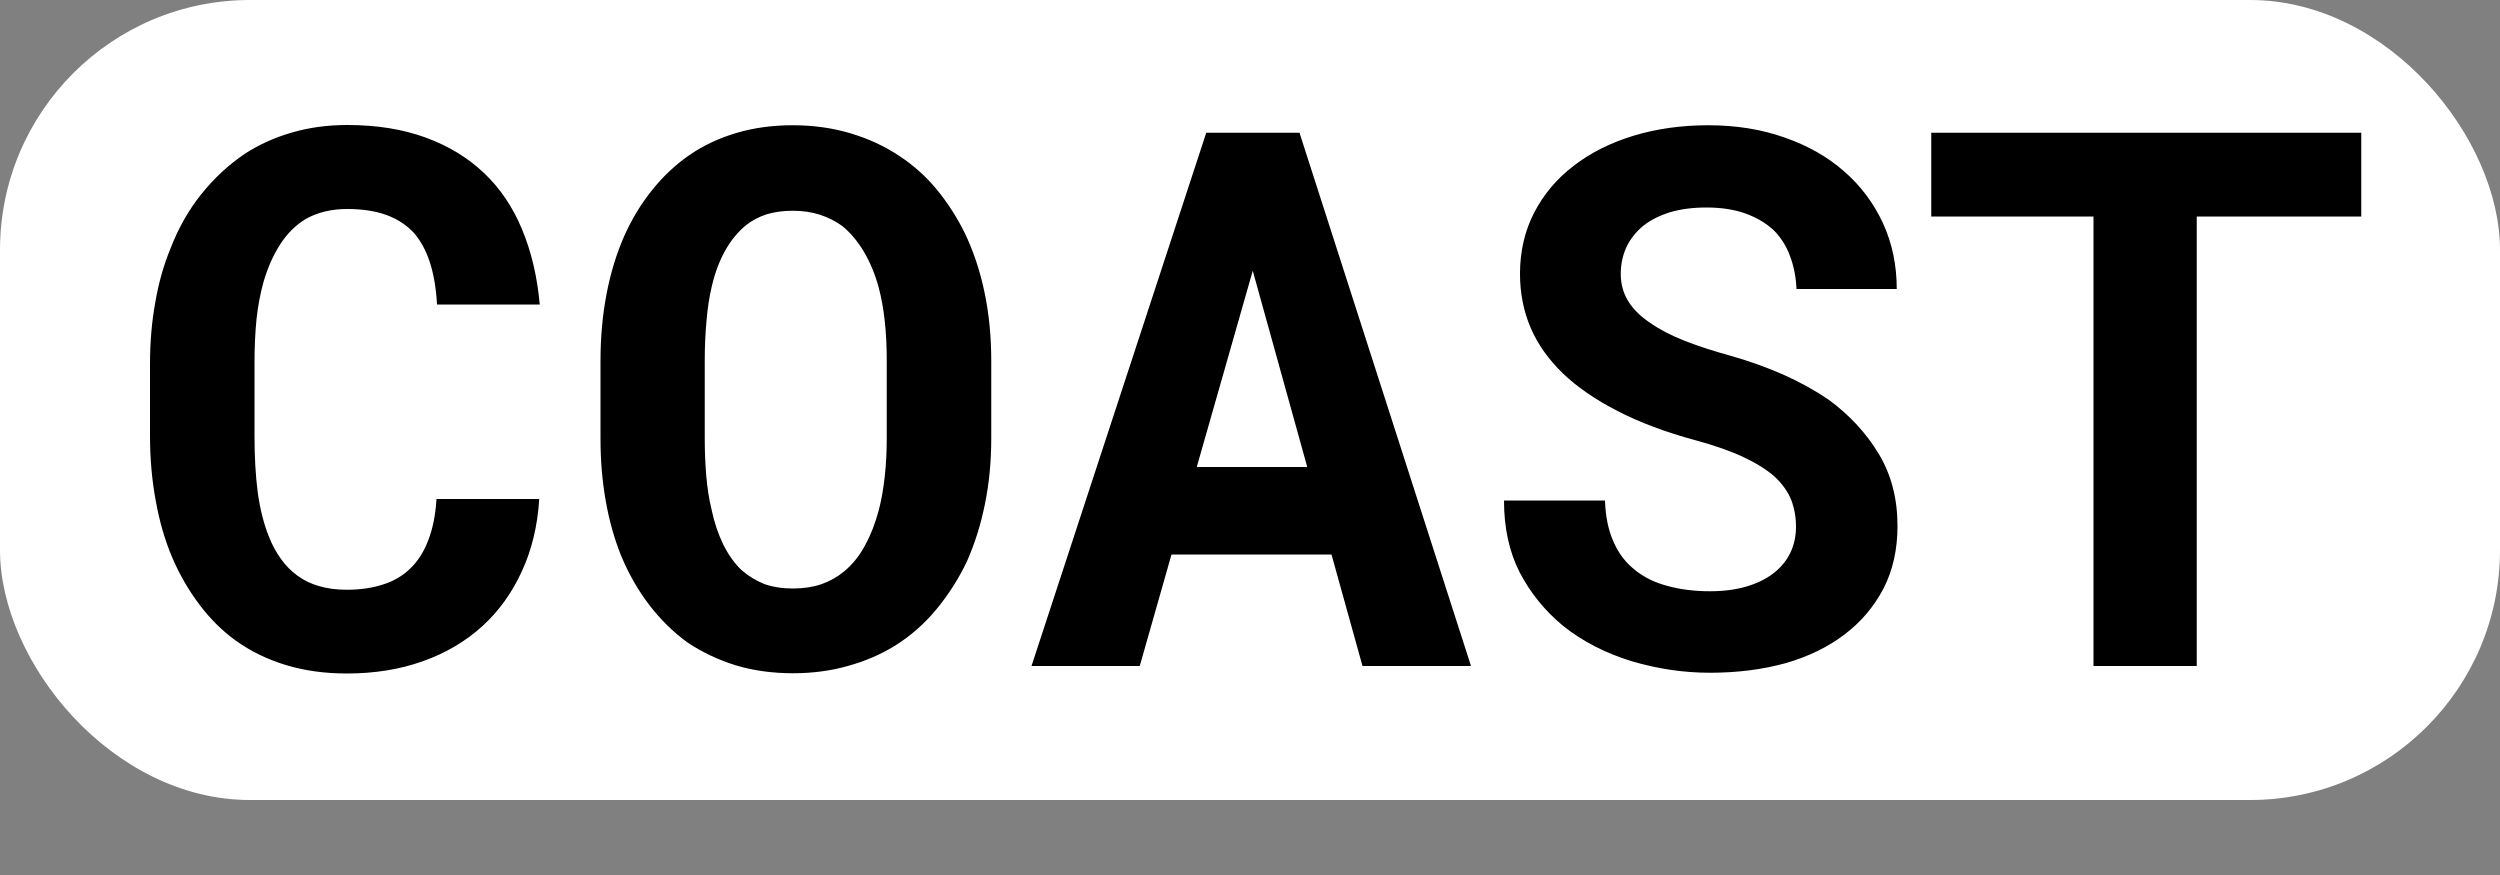 <?xml version="1.0" encoding="UTF-8"?>
<svg xmlns="http://www.w3.org/2000/svg" width="25" height="8.75" viewBox="0 0 10 3.5">
  <rect x="0" y="0" width="10" height="3.5" fill="#808080" stroke="none"/>
  <rect fill="#fff" width="10" height="3.2" ry="1" />
  <path d="M 6.42 2.002 L 6.016 2.002 Q 6.016 2.167 6.079 2.29 Q 6.143 2.413 6.253 2.504 Q 6.369 2.596 6.524 2.644 Q 6.681 2.691 6.84 2.691 Q 7.003 2.691 7.141 2.653 Q 7.278 2.614 7.378 2.538 Q 7.477 2.463 7.534 2.354 Q 7.59 2.245 7.59 2.104 Q 7.59 1.941 7.516 1.817 Q 7.441 1.692 7.315 1.599 Q 7.231 1.542 7.132 1.498 Q 7.032 1.454 6.922 1.423 Q 6.82 1.395 6.738 1.363 Q 6.657 1.331 6.6 1.291 Q 6.543 1.253 6.513 1.205 Q 6.483 1.156 6.483 1.096 Q 6.483 1.039 6.505 0.99 Q 6.528 0.941 6.572 0.904 Q 6.616 0.869 6.68 0.849 Q 6.744 0.83 6.826 0.83 Q 6.915 0.83 6.982 0.854 Q 7.048 0.878 7.094 0.92 Q 7.138 0.964 7.16 1.024 Q 7.183 1.085 7.186 1.156 L 7.587 1.156 Q 7.587 1.013 7.532 0.893 Q 7.476 0.772 7.376 0.685 Q 7.277 0.598 7.138 0.55 Q 7 0.501 6.833 0.501 Q 6.672 0.501 6.534 0.543 Q 6.396 0.585 6.295 0.663 Q 6.194 0.74 6.137 0.85 Q 6.08 0.96 6.08 1.095 Q 6.08 1.212 6.123 1.312 Q 6.166 1.411 6.251 1.493 Q 6.336 1.575 6.47 1.644 Q 6.604 1.713 6.782 1.761 Q 6.896 1.792 6.973 1.828 Q 7.05 1.864 7.098 1.906 Q 7.145 1.95 7.165 2 Q 7.184 2.05 7.184 2.107 Q 7.184 2.164 7.161 2.212 Q 7.138 2.259 7.094 2.293 Q 7.05 2.327 6.986 2.346 Q 6.922 2.365 6.84 2.365 Q 6.748 2.365 6.671 2.344 Q 6.594 2.324 6.54 2.28 Q 6.484 2.236 6.454 2.167 Q 6.423 2.098 6.42 2.002 Z M 2.157 1.996 L 1.746 1.996 Q 1.74 2.092 1.713 2.161 Q 1.687 2.23 1.641 2.274 Q 1.596 2.318 1.532 2.338 Q 1.467 2.359 1.387 2.359 Q 1.327 2.359 1.278 2.345 Q 1.228 2.331 1.189 2.302 Q 1.152 2.275 1.124 2.236 Q 1.095 2.196 1.075 2.145 Q 1.045 2.07 1.031 1.97 Q 1.018 1.87 1.018 1.742 L 1.018 1.452 Q 1.018 1.358 1.026 1.277 Q 1.035 1.196 1.054 1.128 Q 1.079 1.042 1.121 0.977 Q 1.163 0.912 1.223 0.876 Q 1.258 0.856 1.3 0.846 Q 1.341 0.836 1.389 0.836 Q 1.48 0.836 1.546 0.86 Q 1.611 0.884 1.655 0.931 Q 1.697 0.979 1.72 1.051 Q 1.743 1.123 1.748 1.218 L 2.159 1.218 Q 2.144 1.051 2.088 0.917 Q 2.033 0.784 1.936 0.692 Q 1.839 0.6 1.702 0.55 Q 1.565 0.5 1.389 0.5 Q 1.271 0.5 1.168 0.53 Q 1.064 0.56 0.978 0.616 Q 0.881 0.682 0.805 0.777 Q 0.729 0.872 0.682 0.994 Q 0.641 1.093 0.621 1.21 Q 0.6 1.326 0.6 1.455 L 0.6 1.742 Q 0.6 1.88 0.623 2.003 Q 0.645 2.126 0.688 2.228 Q 0.732 2.331 0.796 2.416 Q 0.859 2.501 0.941 2.561 Q 1.031 2.626 1.143 2.66 Q 1.255 2.694 1.387 2.694 Q 1.554 2.694 1.691 2.645 Q 1.829 2.596 1.929 2.505 Q 2.028 2.415 2.087 2.286 Q 2.147 2.157 2.157 1.996 Z M 8.787 0.866 L 9.445 0.866 L 9.445 0.531 L 7.725 0.531 L 7.725 0.866 L 8.374 0.866 L 8.374 2.664 L 8.787 2.664 L 8.787 0.866 Z M 4.686 2.218 L 5.326 2.218 L 5.45 2.664 L 5.884 2.664 L 5.198 0.531 L 4.825 0.531 L 4.126 2.664 L 4.559 2.664 L 4.686 2.218 Z M 3.965 1.754 L 3.965 1.443 Q 3.965 1.298 3.938 1.169 Q 3.911 1.04 3.859 0.932 Q 3.812 0.837 3.747 0.758 Q 3.682 0.679 3.596 0.623 Q 3.509 0.565 3.401 0.533 Q 3.294 0.501 3.171 0.501 Q 3.049 0.501 2.945 0.532 Q 2.841 0.563 2.758 0.62 Q 2.673 0.679 2.608 0.761 Q 2.542 0.843 2.497 0.944 Q 2.45 1.051 2.426 1.177 Q 2.402 1.303 2.402 1.443 L 2.402 1.754 Q 2.402 1.886 2.423 2.004 Q 2.444 2.123 2.485 2.224 Q 2.531 2.334 2.598 2.421 Q 2.665 2.508 2.75 2.57 Q 2.837 2.628 2.942 2.661 Q 3.048 2.693 3.172 2.693 Q 3.289 2.693 3.391 2.664 Q 3.493 2.636 3.578 2.584 Q 3.672 2.526 3.745 2.438 Q 3.818 2.35 3.868 2.245 Q 3.915 2.139 3.94 2.015 Q 3.965 1.892 3.965 1.754 Z M 3.547 1.44 L 3.547 1.754 Q 3.547 1.833 3.539 1.906 Q 3.531 1.98 3.515 2.041 Q 3.494 2.12 3.46 2.182 Q 3.426 2.245 3.376 2.286 Q 3.336 2.319 3.285 2.337 Q 3.234 2.354 3.172 2.354 Q 3.108 2.354 3.057 2.336 Q 3.007 2.316 2.967 2.281 Q 2.925 2.242 2.893 2.178 Q 2.862 2.114 2.846 2.037 Q 2.831 1.975 2.825 1.903 Q 2.819 1.832 2.819 1.754 L 2.819 1.44 Q 2.819 1.358 2.826 1.284 Q 2.832 1.209 2.847 1.146 Q 2.866 1.064 2.901 1.002 Q 2.935 0.941 2.985 0.9 Q 3.021 0.872 3.067 0.857 Q 3.114 0.843 3.171 0.843 Q 3.231 0.843 3.28 0.859 Q 3.329 0.875 3.369 0.904 Q 3.418 0.944 3.455 1.006 Q 3.492 1.068 3.514 1.147 Q 3.531 1.21 3.539 1.284 Q 3.547 1.358 3.547 1.44 Z M 5.229 1.868 L 4.787 1.868 L 5.011 1.083 L 5.229 1.868 Z"/>
</svg>
